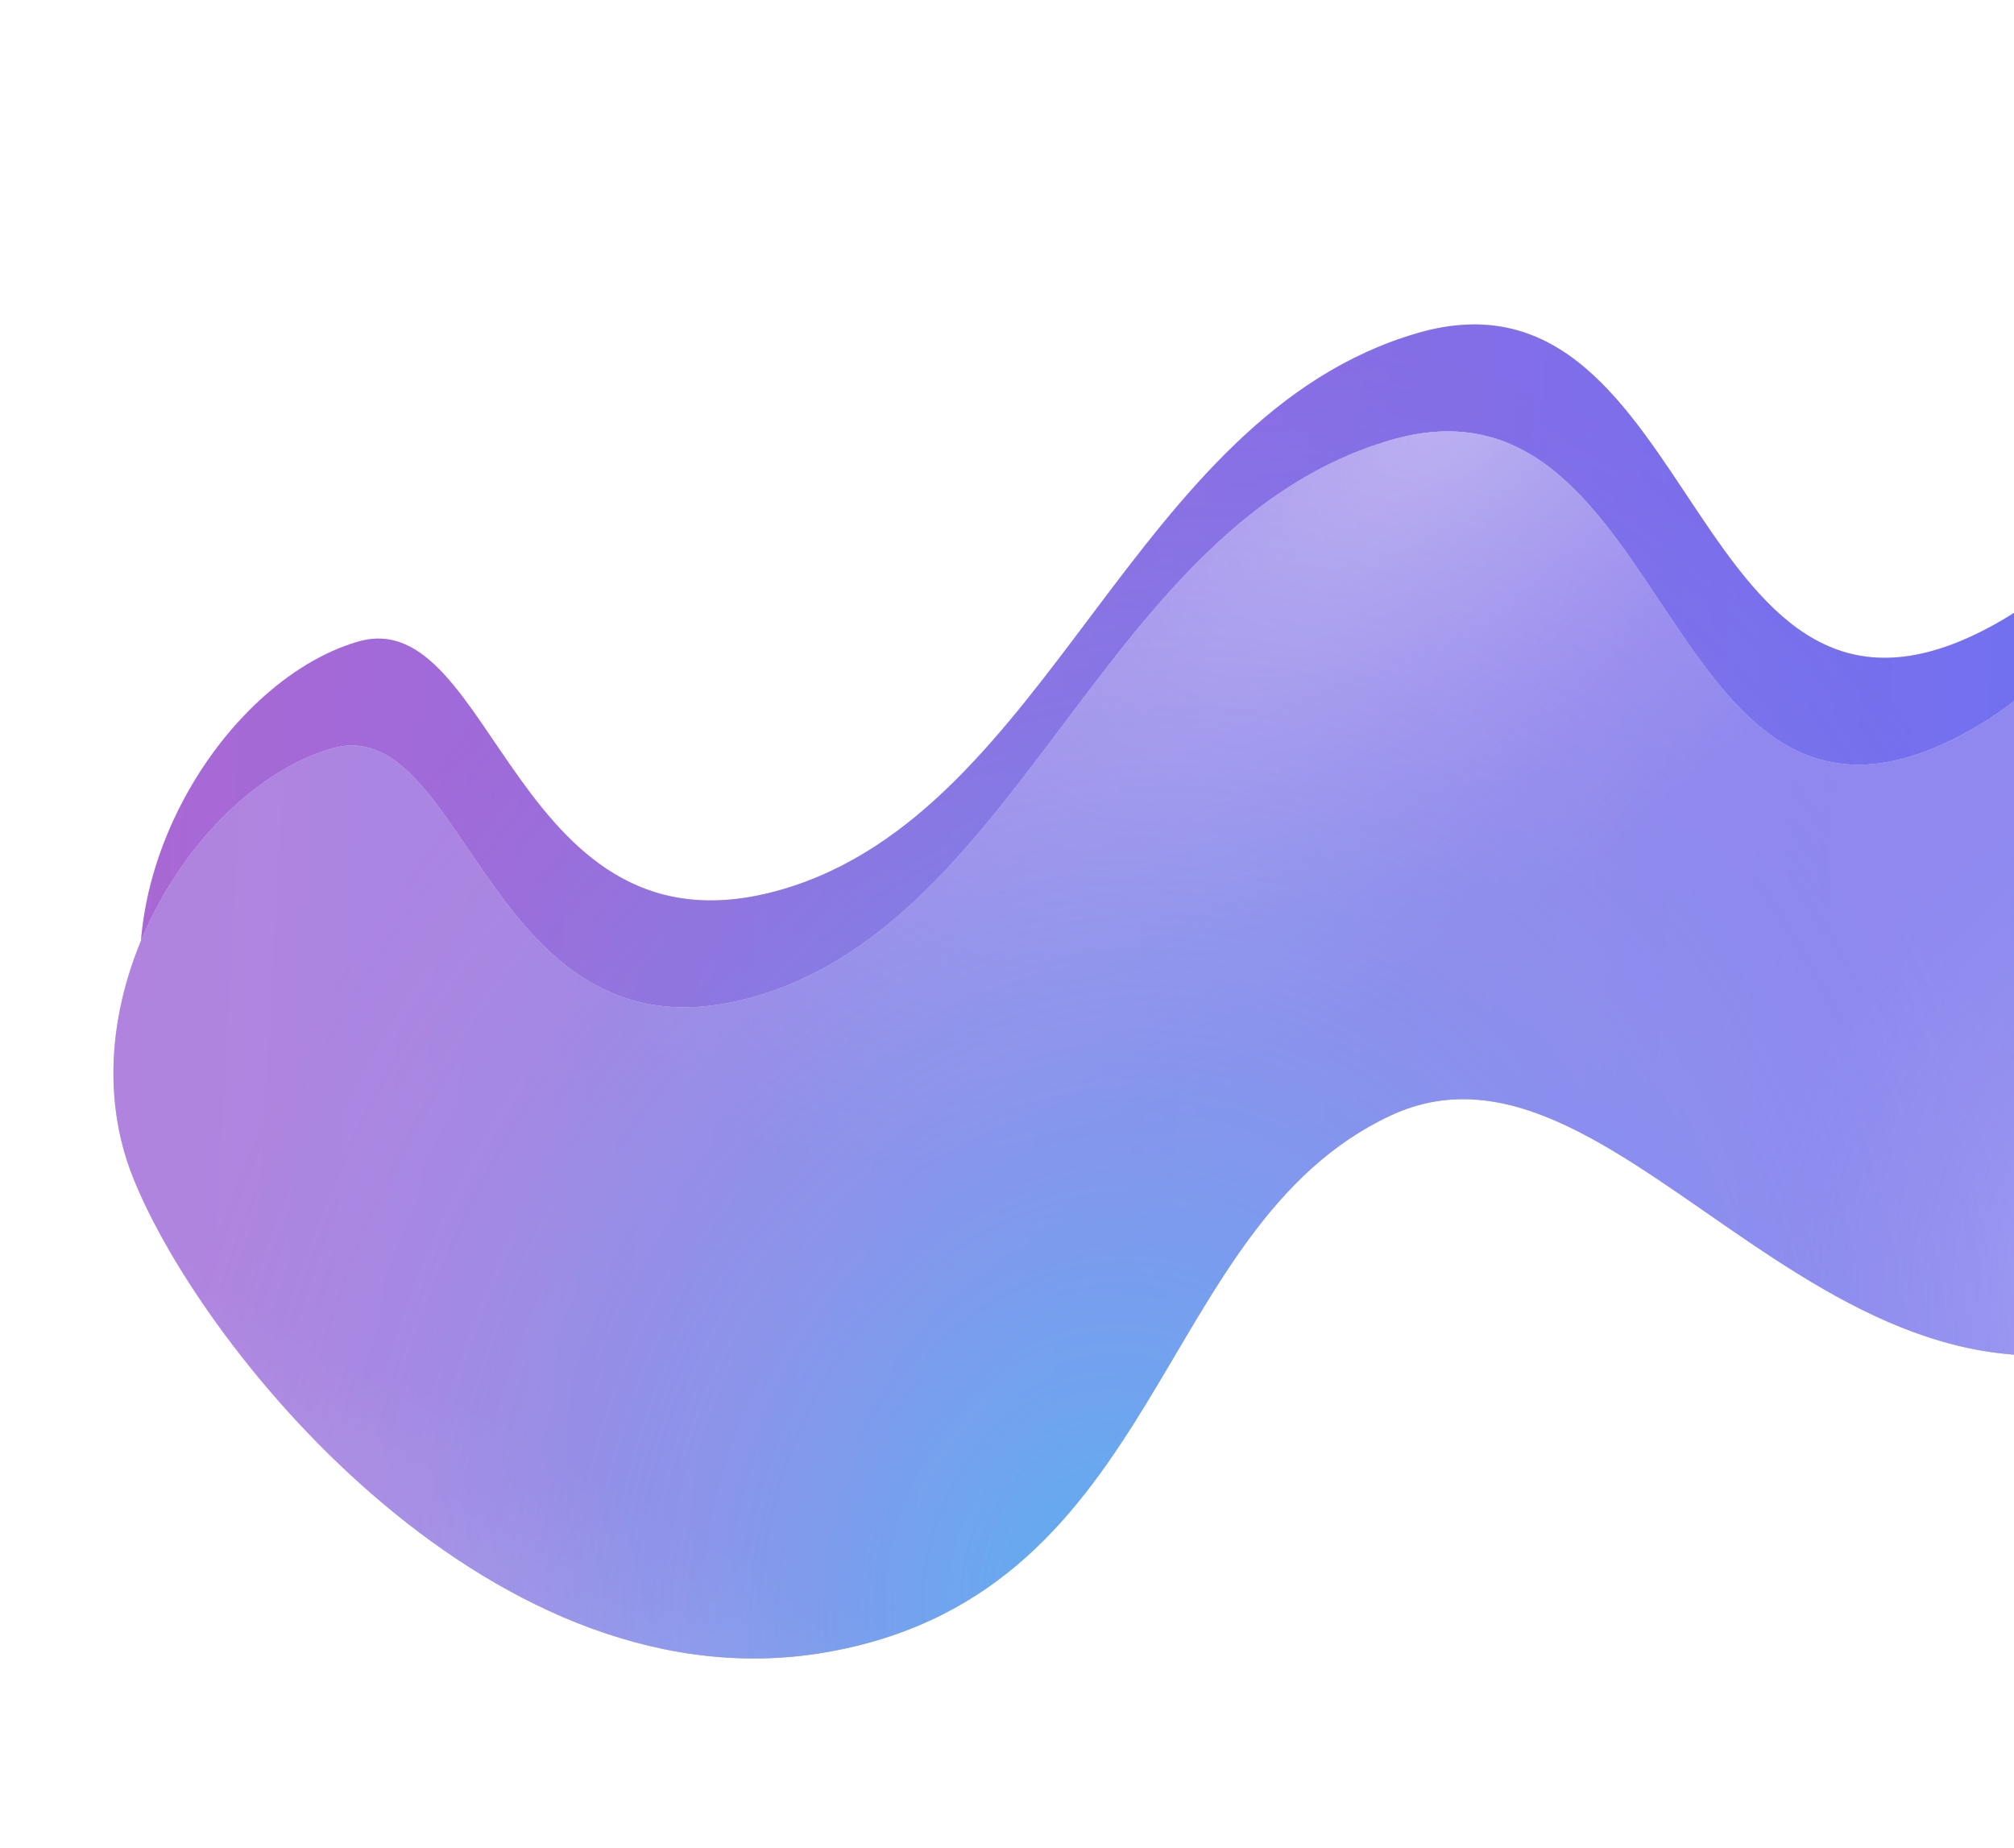 <svg width="533" height="489" viewBox="0 0 533 489" fill="none" xmlns="http://www.w3.org/2000/svg">
<g filter="url(#filter0_i_1563_6198)">
<path d="M588.968 314.41C683.63 265.663 666.603 213.015 666.603 213.015C666.603 213.015 709.095 44.764 636.327 15.976C563.559 -12.813 609.625 114.818 527.963 160.206C446.3 205.594 450.815 61.108 375.066 83.169C299.317 105.23 278.063 209.689 207 230.385C135.937 251.081 131.03 154.241 94.718 164.816C58.405 175.392 23.555 231.712 42.227 278.373C60.9 325.034 138.586 420.162 226.989 403.736C315.391 387.309 312.388 291.188 375.027 261.929C437.667 232.67 494.306 363.158 588.968 314.41Z" fill="white"/>
<path d="M588.968 314.41C683.63 265.663 666.603 213.015 666.603 213.015C666.603 213.015 709.095 44.764 636.327 15.976C563.559 -12.813 609.625 114.818 527.963 160.206C446.3 205.594 450.815 61.108 375.066 83.169C299.317 105.23 278.063 209.689 207 230.385C135.937 251.081 131.03 154.241 94.718 164.816C58.405 175.392 23.555 231.712 42.227 278.373C60.9 325.034 138.586 420.162 226.989 403.736C315.391 387.309 312.388 291.188 375.027 261.929C437.667 232.67 494.306 363.158 588.968 314.41Z" fill="url(#paint0_linear_1563_6198)"/>
<path d="M588.968 314.41C683.63 265.663 666.603 213.015 666.603 213.015C666.603 213.015 709.095 44.764 636.327 15.976C563.559 -12.813 609.625 114.818 527.963 160.206C446.3 205.594 450.815 61.108 375.066 83.169C299.317 105.23 278.063 209.689 207 230.385C135.937 251.081 131.03 154.241 94.718 164.816C58.405 175.392 23.555 231.712 42.227 278.373C60.9 325.034 138.586 420.162 226.989 403.736C315.391 387.309 312.388 291.188 375.027 261.929C437.667 232.67 494.306 363.158 588.968 314.41Z" fill="url(#paint1_radial_1563_6198)" fill-opacity="0.5"/>
<path d="M588.968 314.41C683.63 265.663 666.603 213.015 666.603 213.015C666.603 213.015 709.095 44.764 636.327 15.976C563.559 -12.813 609.625 114.818 527.963 160.206C446.3 205.594 450.815 61.108 375.066 83.169C299.317 105.23 278.063 209.689 207 230.385C135.937 251.081 131.03 154.241 94.718 164.816C58.405 175.392 23.555 231.712 42.227 278.373C60.9 325.034 138.586 420.162 226.989 403.736C315.391 387.309 312.388 291.188 375.027 261.929C437.667 232.67 494.306 363.158 588.968 314.41Z" fill="url(#paint2_radial_1563_6198)"/>
<path d="M588.968 314.41C683.63 265.663 666.603 213.015 666.603 213.015C666.603 213.015 709.095 44.764 636.327 15.976C563.559 -12.813 609.625 114.818 527.963 160.206C446.3 205.594 450.815 61.108 375.066 83.169C299.317 105.23 278.063 209.689 207 230.385C135.937 251.081 131.03 154.241 94.718 164.816C58.405 175.392 23.555 231.712 42.227 278.373C60.9 325.034 138.586 420.162 226.989 403.736C315.391 387.309 312.388 291.188 375.027 261.929C437.667 232.67 494.306 363.158 588.968 314.41Z" fill="url(#paint3_radial_1563_6198)" fill-opacity="0.5"/>
</g>
<g filter="url(#filter1_i_1563_6198)">
<path d="M581.962 342.713C676.624 293.965 659.597 241.318 659.597 241.318C659.597 241.318 702.089 73.067 629.321 44.278C556.553 15.49 602.619 143.12 520.957 188.509C439.295 233.897 443.809 89.411 368.06 111.472C292.311 133.533 271.057 237.992 199.994 258.688C128.931 279.384 124.025 182.544 87.712 193.119C51.4 203.695 16.549 260.015 35.222 306.676C53.894 353.336 131.58 448.465 219.983 432.039C308.385 415.612 305.382 319.49 368.022 290.232C430.661 260.973 487.301 391.461 581.962 342.713Z" fill="white"/>
<path d="M581.962 342.713C676.624 293.965 659.597 241.318 659.597 241.318C659.597 241.318 702.089 73.067 629.321 44.278C556.553 15.49 602.619 143.12 520.957 188.509C439.295 233.897 443.809 89.411 368.06 111.472C292.311 133.533 271.057 237.992 199.994 258.688C128.931 279.384 124.025 182.544 87.712 193.119C51.4 203.695 16.549 260.015 35.222 306.676C53.894 353.336 131.58 448.465 219.983 432.039C308.385 415.612 305.382 319.49 368.022 290.232C430.661 260.973 487.301 391.461 581.962 342.713Z" fill="url(#paint4_linear_1563_6198)" fill-opacity="0.8"/>
<path d="M581.962 342.713C676.624 293.965 659.597 241.318 659.597 241.318C659.597 241.318 702.089 73.067 629.321 44.278C556.553 15.49 602.619 143.12 520.957 188.509C439.295 233.897 443.809 89.411 368.06 111.472C292.311 133.533 271.057 237.992 199.994 258.688C128.931 279.384 124.025 182.544 87.712 193.119C51.4 203.695 16.549 260.015 35.222 306.676C53.894 353.336 131.58 448.465 219.983 432.039C308.385 415.612 305.382 319.49 368.022 290.232C430.661 260.973 487.301 391.461 581.962 342.713Z" fill="url(#paint5_linear_1563_6198)" fill-opacity="0.2"/>
<path d="M581.962 342.713C676.624 293.965 659.597 241.318 659.597 241.318C659.597 241.318 702.089 73.067 629.321 44.278C556.553 15.49 602.619 143.12 520.957 188.509C439.295 233.897 443.809 89.411 368.06 111.472C292.311 133.533 271.057 237.992 199.994 258.688C128.931 279.384 124.025 182.544 87.712 193.119C51.4 203.695 16.549 260.015 35.222 306.676C53.894 353.336 131.58 448.465 219.983 432.039C308.385 415.612 305.382 319.49 368.022 290.232C430.661 260.973 487.301 391.461 581.962 342.713Z" fill="url(#paint6_radial_1563_6198)" fill-opacity="0.5"/>
<path d="M581.962 342.713C676.624 293.965 659.597 241.318 659.597 241.318C659.597 241.318 702.089 73.067 629.321 44.278C556.553 15.49 602.619 143.12 520.957 188.509C439.295 233.897 443.809 89.411 368.06 111.472C292.311 133.533 271.057 237.992 199.994 258.688C128.931 279.384 124.025 182.544 87.712 193.119C51.4 203.695 16.549 260.015 35.222 306.676C53.894 353.336 131.58 448.465 219.983 432.039C308.385 415.612 305.382 319.49 368.022 290.232C430.661 260.973 487.301 391.461 581.962 342.713Z" fill="url(#paint7_radial_1563_6198)" fill-opacity="0.5"/>
<path d="M581.962 342.713C676.624 293.965 659.597 241.318 659.597 241.318C659.597 241.318 702.089 73.067 629.321 44.278C556.553 15.49 602.619 143.12 520.957 188.509C439.295 233.897 443.809 89.411 368.06 111.472C292.311 133.533 271.057 237.992 199.994 258.688C128.931 279.384 124.025 182.544 87.712 193.119C51.4 203.695 16.549 260.015 35.222 306.676C53.894 353.336 131.58 448.465 219.983 432.039C308.385 415.612 305.382 319.49 368.022 290.232C430.661 260.973 487.301 391.461 581.962 342.713Z" fill="url(#paint8_radial_1563_6198)"/>
<path d="M581.962 342.713C676.624 293.965 659.597 241.318 659.597 241.318C659.597 241.318 702.089 73.067 629.321 44.278C556.553 15.49 602.619 143.12 520.957 188.509C439.295 233.897 443.809 89.411 368.06 111.472C292.311 133.533 271.057 237.992 199.994 258.688C128.931 279.384 124.025 182.544 87.712 193.119C51.4 203.695 16.549 260.015 35.222 306.676C53.894 353.336 131.58 448.465 219.983 432.039C308.385 415.612 305.382 319.49 368.022 290.232C430.661 260.973 487.301 391.461 581.962 342.713Z" fill="url(#paint9_radial_1563_6198)" fill-opacity="0.5"/>
</g>
<g opacity="0.3" filter="url(#filter2_i_1563_6198)">
<path d="M581.962 342.713C676.624 293.965 659.597 241.318 659.597 241.318C659.597 241.318 702.089 73.067 629.321 44.278C556.553 15.49 602.619 143.12 520.957 188.509C439.295 233.897 443.809 89.411 368.06 111.472C292.311 133.533 271.057 237.992 199.994 258.688C128.931 279.384 124.025 182.544 87.712 193.119C51.4 203.695 16.549 260.015 35.222 306.676C53.894 353.336 131.58 448.465 219.983 432.039C308.385 415.612 305.382 319.49 368.022 290.232C430.661 260.973 487.301 391.461 581.962 342.713Z" fill="url(#paint10_linear_1563_6198)" fill-opacity="0.1"/>
</g>
<defs>
<filter id="filter0_i_1563_6198" x="37.023" y="11.793" width="641.912" height="398.826" filterUnits="userSpaceOnUse" color-interpolation-filters="sRGB">
<feFlood flood-opacity="0" result="BackgroundImageFix"/>
<feBlend mode="normal" in="SourceGraphic" in2="BackgroundImageFix" result="shape"/>
<feColorMatrix in="SourceAlpha" type="matrix" values="0 0 0 0 0 0 0 0 0 0 0 0 0 0 0 0 0 0 127 0" result="hardAlpha"/>
<feOffset dy="5"/>
<feGaussianBlur stdDeviation="5"/>
<feComposite in2="hardAlpha" operator="arithmetic" k2="-1" k3="1"/>
<feColorMatrix type="matrix" values="0 0 0 0 1 0 0 0 0 1 0 0 0 0 1 0 0 0 1 0"/>
<feBlend mode="normal" in2="shape" result="effect1_innerShadow_1563_6198"/>
</filter>
<filter id="filter1_i_1563_6198" x="30.018" y="40.096" width="641.912" height="398.826" filterUnits="userSpaceOnUse" color-interpolation-filters="sRGB">
<feFlood flood-opacity="0" result="BackgroundImageFix"/>
<feBlend mode="normal" in="SourceGraphic" in2="BackgroundImageFix" result="shape"/>
<feColorMatrix in="SourceAlpha" type="matrix" values="0 0 0 0 0 0 0 0 0 0 0 0 0 0 0 0 0 0 127 0" result="hardAlpha"/>
<feOffset dy="5"/>
<feGaussianBlur stdDeviation="5"/>
<feComposite in2="hardAlpha" operator="arithmetic" k2="-1" k3="1"/>
<feColorMatrix type="matrix" values="0 0 0 0 1 0 0 0 0 1 0 0 0 0 1 0 0 0 1 0"/>
<feBlend mode="normal" in2="shape" result="effect1_innerShadow_1563_6198"/>
</filter>
<filter id="filter2_i_1563_6198" x="30.018" y="40.096" width="641.912" height="398.826" filterUnits="userSpaceOnUse" color-interpolation-filters="sRGB">
<feFlood flood-opacity="0" result="BackgroundImageFix"/>
<feBlend mode="normal" in="SourceGraphic" in2="BackgroundImageFix" result="shape"/>
<feColorMatrix in="SourceAlpha" type="matrix" values="0 0 0 0 0 0 0 0 0 0 0 0 0 0 0 0 0 0 127 0" result="hardAlpha"/>
<feOffset dy="5"/>
<feGaussianBlur stdDeviation="5"/>
<feComposite in2="hardAlpha" operator="arithmetic" k2="-1" k3="1"/>
<feColorMatrix type="matrix" values="0 0 0 0 1 0 0 0 0 1 0 0 0 0 1 0 0 0 1 0"/>
<feBlend mode="normal" in2="shape" result="effect1_innerShadow_1563_6198"/>
</filter>
<linearGradient id="paint0_linear_1563_6198" x1="729.461" y1="256.947" x2="24.166" y2="217.528" gradientUnits="userSpaceOnUse">
<stop stop-color="#4769FE"/>
<stop offset="1" stop-color="#AF5BCC"/>
</linearGradient>
<radialGradient id="paint1_radial_1563_6198" cx="0" cy="0" r="1" gradientUnits="userSpaceOnUse" gradientTransform="translate(296.46 386.017) rotate(-165.448) scale(249.493 307.616)">
<stop stop-color="#04E9FF"/>
<stop offset="1" stop-color="#A78EE8" stop-opacity="0.22"/>
</radialGradient>
<radialGradient id="paint2_radial_1563_6198" cx="0" cy="0" r="1" gradientUnits="userSpaceOnUse" gradientTransform="translate(736.485 144.348) rotate(172.439) scale(253.414 356.823)">
<stop stop-color="#04E9FF"/>
<stop offset="0.556" stop-color="#8C89F2" stop-opacity="0.03"/>
</radialGradient>
<radialGradient id="paint3_radial_1563_6198" cx="0" cy="0" r="1" gradientUnits="userSpaceOnUse" gradientTransform="translate(635.641 317.309) rotate(-151.743) scale(163.056 156.297)">
<stop stop-color="white"/>
<stop offset="1" stop-color="#9C95F1" stop-opacity="0.26"/>
</radialGradient>
<linearGradient id="paint4_linear_1563_6198" x1="722.456" y1="285.25" x2="17.16" y2="245.831" gradientUnits="userSpaceOnUse">
<stop stop-color="#4769FE"/>
<stop offset="1" stop-color="#AF5BCC"/>
</linearGradient>
<linearGradient id="paint5_linear_1563_6198" x1="32.475" y1="390.045" x2="61.355" y2="335.041" gradientUnits="userSpaceOnUse">
<stop stop-color="white"/>
<stop offset="1" stop-color="white" stop-opacity="0"/>
</linearGradient>
<radialGradient id="paint6_radial_1563_6198" cx="0" cy="0" r="1" gradientUnits="userSpaceOnUse" gradientTransform="translate(382.901 105.428) rotate(138.994) scale(266.938 114.411)">
<stop stop-color="white"/>
<stop offset="1" stop-color="#A696EE" stop-opacity="0.42"/>
</radialGradient>
<radialGradient id="paint7_radial_1563_6198" cx="0" cy="0" r="1" gradientUnits="userSpaceOnUse" gradientTransform="translate(289.454 414.32) rotate(-165.448) scale(249.493 307.616)">
<stop stop-color="#04E9FF"/>
<stop offset="1" stop-color="#A78EE8" stop-opacity="0.22"/>
</radialGradient>
<radialGradient id="paint8_radial_1563_6198" cx="0" cy="0" r="1" gradientUnits="userSpaceOnUse" gradientTransform="translate(729.479 172.651) rotate(172.439) scale(253.414 356.823)">
<stop stop-color="#04E9FF"/>
<stop offset="0.556" stop-color="#8C89F2" stop-opacity="0.03"/>
</radialGradient>
<radialGradient id="paint9_radial_1563_6198" cx="0" cy="0" r="1" gradientUnits="userSpaceOnUse" gradientTransform="translate(628.635 345.612) rotate(-151.743) scale(163.056 156.297)">
<stop stop-color="white"/>
<stop offset="1" stop-color="#9C95F1" stop-opacity="0.26"/>
</radialGradient>
<linearGradient id="paint10_linear_1563_6198" x1="722.456" y1="285.25" x2="17.16" y2="245.831" gradientUnits="userSpaceOnUse">
<stop stop-color="#4769FE"/>
<stop offset="1" stop-color="#AF5BCC"/>
</linearGradient>
</defs>
</svg>
